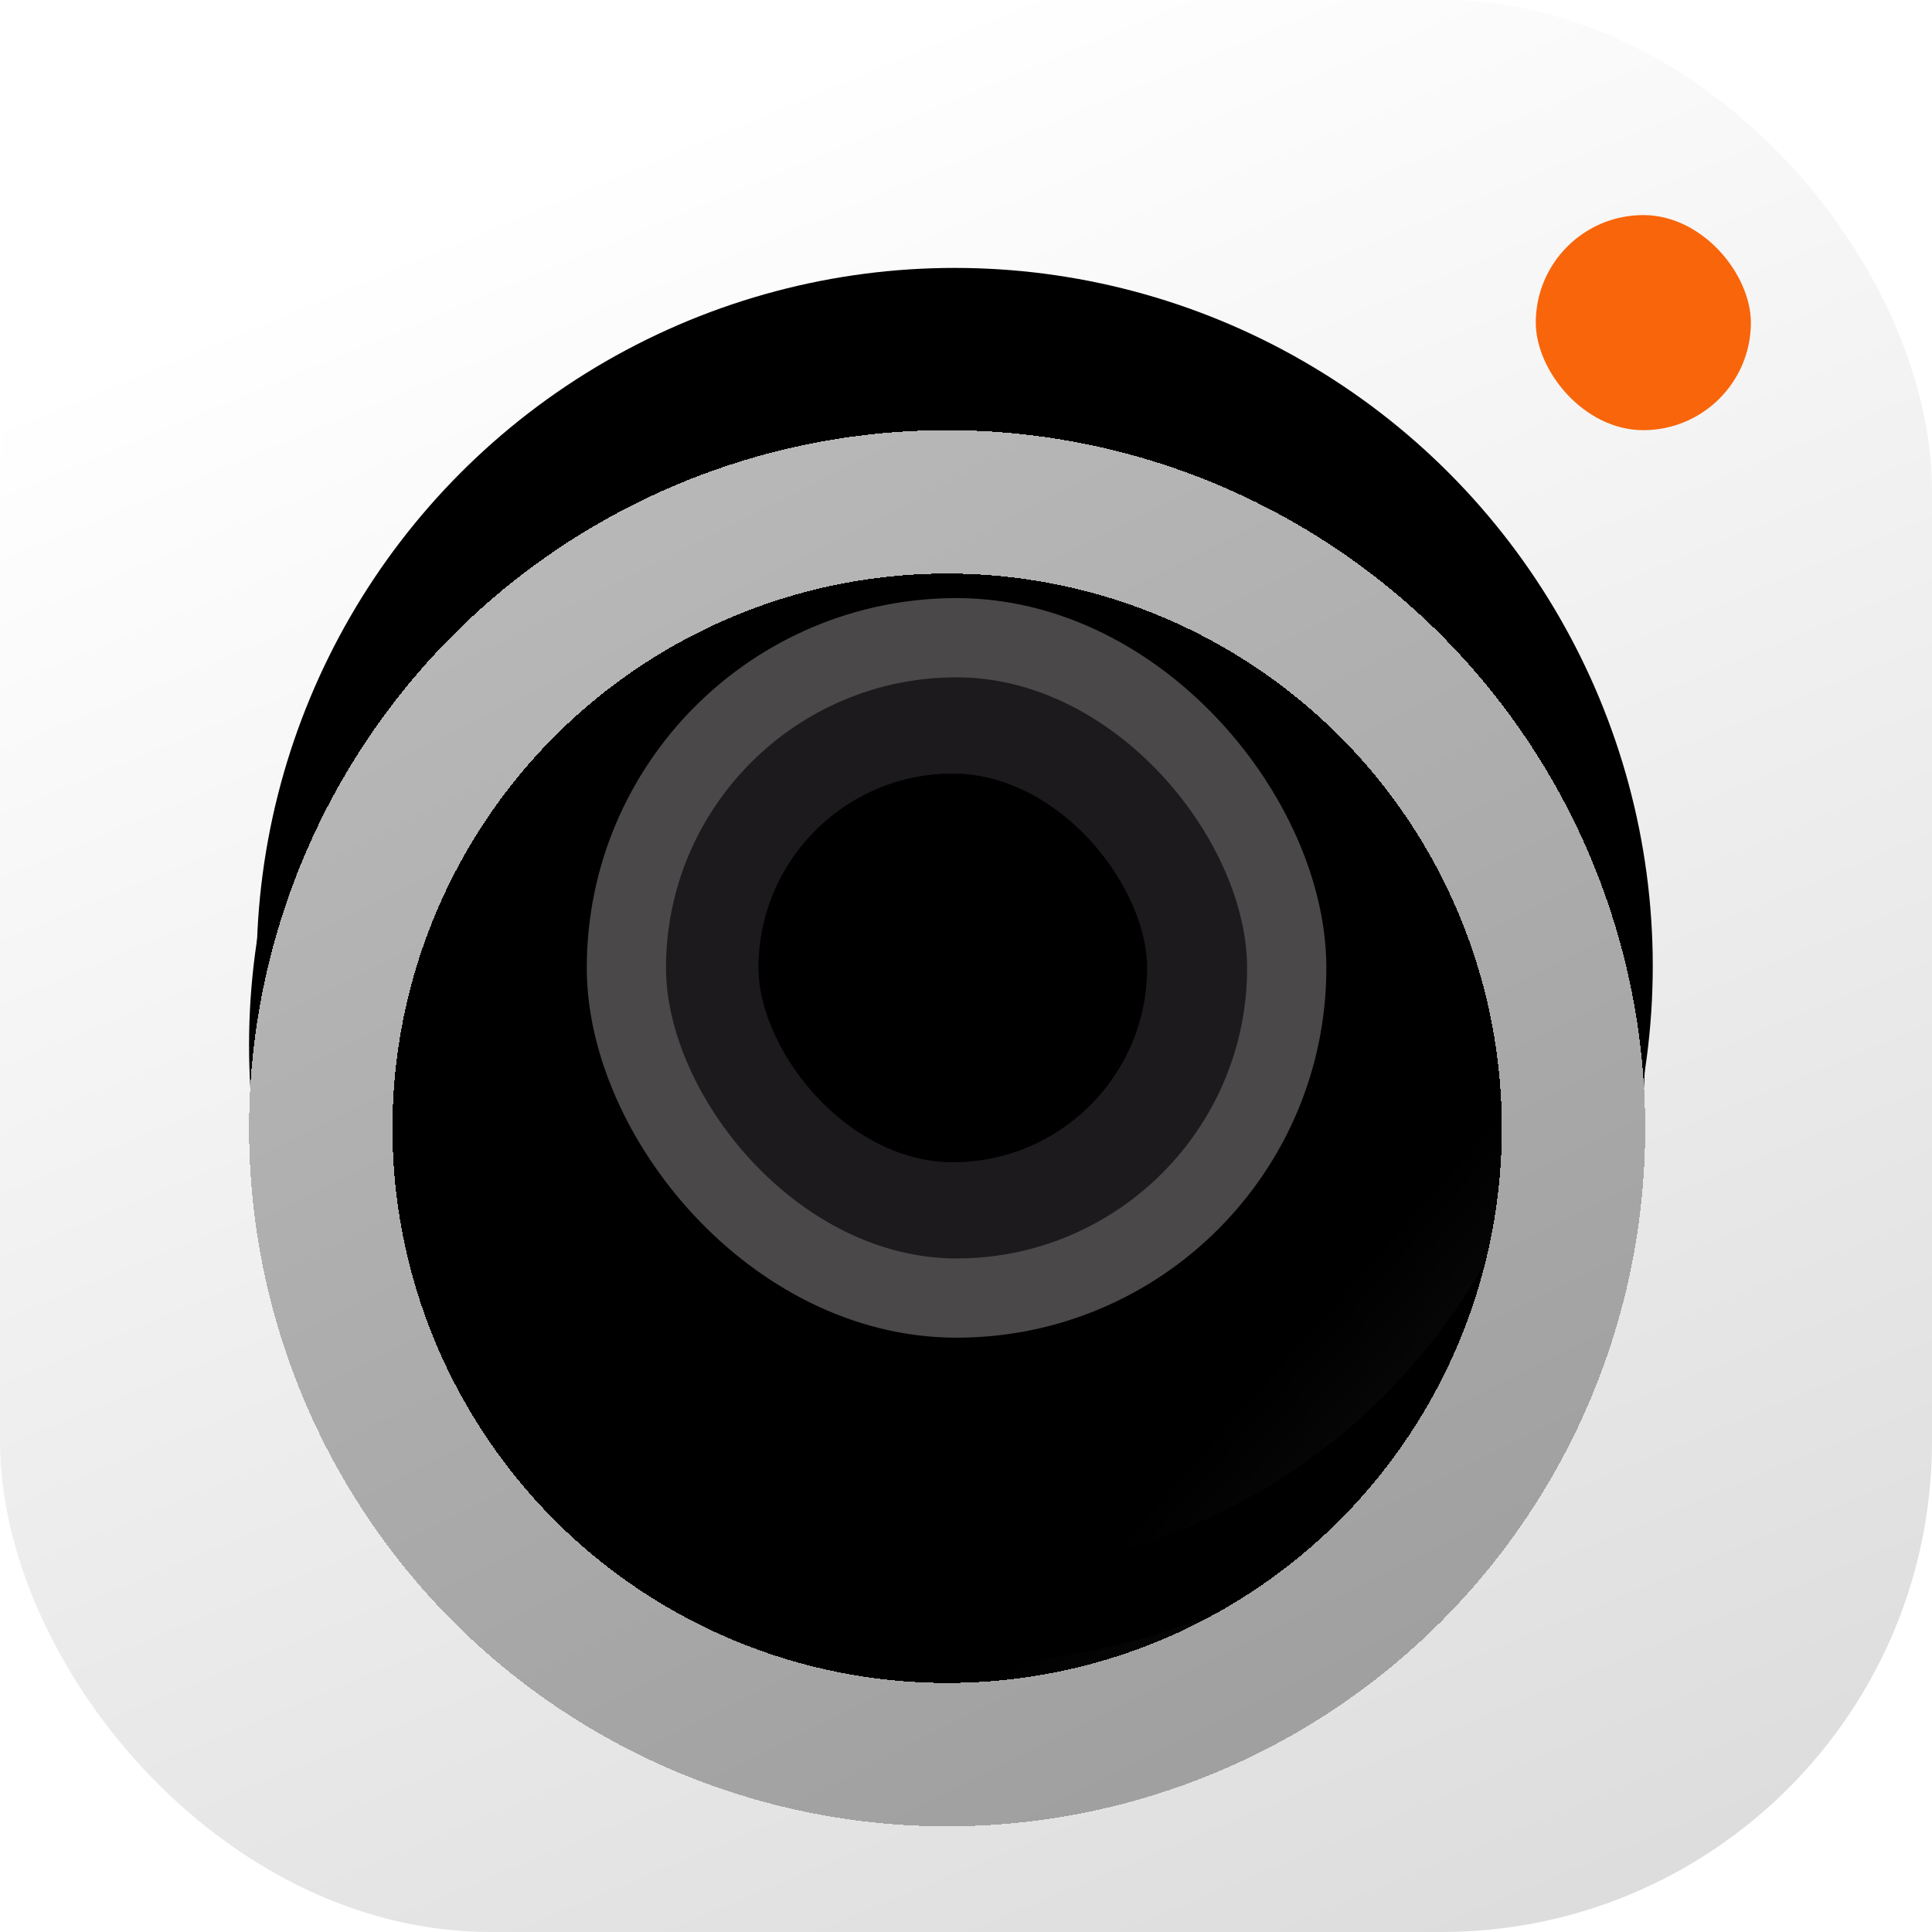 <svg width="512" height="512" viewBox="0 0 512 512" fill="none" xmlns="http://www.w3.org/2000/svg">
<g clip-path="url(#clip0_1_150)">
<rect width="512" height="512" rx="130" fill="url(#paint0_linear_1_150)"/>
<g filter="url(#filter0_i_1_150)">
<circle cx="253" cy="256" r="185" fill="url(#paint1_linear_1_150)"/>
</g>
<circle cx="253" cy="256" r="173" stroke="black" stroke-width="24"/>
<g filter="url(#filter1_di_1_150)">
<circle cx="253" cy="256" r="166" stroke="url(#paint2_linear_1_150)" stroke-width="38" shape-rendering="crispEdges"/>
</g>
<rect x="185.5" y="189.5" width="134" height="134" rx="67" stroke="#1C1A1D" stroke-width="31"/>
<rect x="166" y="169" width="175" height="175" rx="87.5" stroke="#4A4849" stroke-width="21"/>
<g filter="url(#filter2_i_1_150)">
<rect x="393" y="53" width="57" height="57" rx="28.5" fill="#F9650A"/>
</g>
</g>
<defs>
<filter id="filter0_i_1_150" x="66" y="71" width="372" height="391" filterUnits="userSpaceOnUse" color-interpolation-filters="sRGB">
<feFlood flood-opacity="0" result="BackgroundImageFix"/>
<feBlend mode="normal" in="SourceGraphic" in2="BackgroundImageFix" result="shape"/>
<feColorMatrix in="SourceAlpha" type="matrix" values="0 0 0 0 0 0 0 0 0 0 0 0 0 0 0 0 0 0 127 0" result="hardAlpha"/>
<feOffset dx="-2" dy="21"/>
<feGaussianBlur stdDeviation="24.5"/>
<feComposite in2="hardAlpha" operator="arithmetic" k2="-1" k3="1"/>
<feColorMatrix type="matrix" values="0 0 0 0 1 0 0 0 0 1 0 0 0 0 1 0 0 0 1 0"/>
<feBlend mode="normal" in2="shape" result="effect1_innerShadow_1_150"/>
</filter>
<filter id="filter1_di_1_150" x="14.5" y="58.5" width="473" height="473" filterUnits="userSpaceOnUse" color-interpolation-filters="sRGB">
<feFlood flood-opacity="0" result="BackgroundImageFix"/>
<feColorMatrix in="SourceAlpha" type="matrix" values="0 0 0 0 0 0 0 0 0 0 0 0 0 0 0 0 0 0 127 0" result="hardAlpha"/>
<feOffset dx="-2" dy="39"/>
<feGaussianBlur stdDeviation="25.75"/>
<feComposite in2="hardAlpha" operator="out"/>
<feColorMatrix type="matrix" values="0 0 0 0 0 0 0 0 0 0 0 0 0 0 0 0 0 0 0.15 0"/>
<feBlend mode="normal" in2="BackgroundImageFix" result="effect1_dropShadow_1_150"/>
<feBlend mode="normal" in="SourceGraphic" in2="effect1_dropShadow_1_150" result="shape"/>
<feColorMatrix in="SourceAlpha" type="matrix" values="0 0 0 0 0 0 0 0 0 0 0 0 0 0 0 0 0 0 127 0" result="hardAlpha"/>
<feOffset dy="4"/>
<feGaussianBlur stdDeviation="11.95"/>
<feComposite in2="hardAlpha" operator="arithmetic" k2="-1" k3="1"/>
<feColorMatrix type="matrix" values="0 0 0 0 1 0 0 0 0 1 0 0 0 0 1 0 0 0 0.34 0"/>
<feBlend mode="normal" in2="shape" result="effect2_innerShadow_1_150"/>
</filter>
<filter id="filter2_i_1_150" x="393" y="53" width="69" height="61" filterUnits="userSpaceOnUse" color-interpolation-filters="sRGB">
<feFlood flood-opacity="0" result="BackgroundImageFix"/>
<feBlend mode="normal" in="SourceGraphic" in2="BackgroundImageFix" result="shape"/>
<feColorMatrix in="SourceAlpha" type="matrix" values="0 0 0 0 0 0 0 0 0 0 0 0 0 0 0 0 0 0 127 0" result="hardAlpha"/>
<feOffset dx="14" dy="4"/>
<feGaussianBlur stdDeviation="6"/>
<feComposite in2="hardAlpha" operator="arithmetic" k2="-1" k3="1"/>
<feColorMatrix type="matrix" values="0 0 0 0 1 0 0 0 0 1 0 0 0 0 1 0 0 0 0.25 0"/>
<feBlend mode="normal" in2="shape" result="effect1_innerShadow_1_150"/>
</filter>
<linearGradient id="paint0_linear_1_150" x1="256" y1="-6.75023e-06" x2="482.5" y2="543.5" gradientUnits="userSpaceOnUse">
<stop stop-color="white"/>
<stop offset="1" stop-color="#D9D9D9"/>
</linearGradient>
<linearGradient id="paint1_linear_1_150" x1="438" y1="549.5" x2="-240" y2="-49.5" gradientUnits="userSpaceOnUse">
<stop stop-color="#2F2F2F"/>
<stop offset="0.235"/>
</linearGradient>
<linearGradient id="paint2_linear_1_150" x1="157.516" y1="54.887" x2="359.226" y2="456.516" gradientUnits="userSpaceOnUse">
<stop stop-color="#BABABA"/>
<stop offset="1" stop-color="#9D9D9D"/>
</linearGradient>
<clipPath id="clip0_1_150">
<rect width="512" height="512" rx="130" fill="white"/>
</clipPath>
</defs>
</svg>
